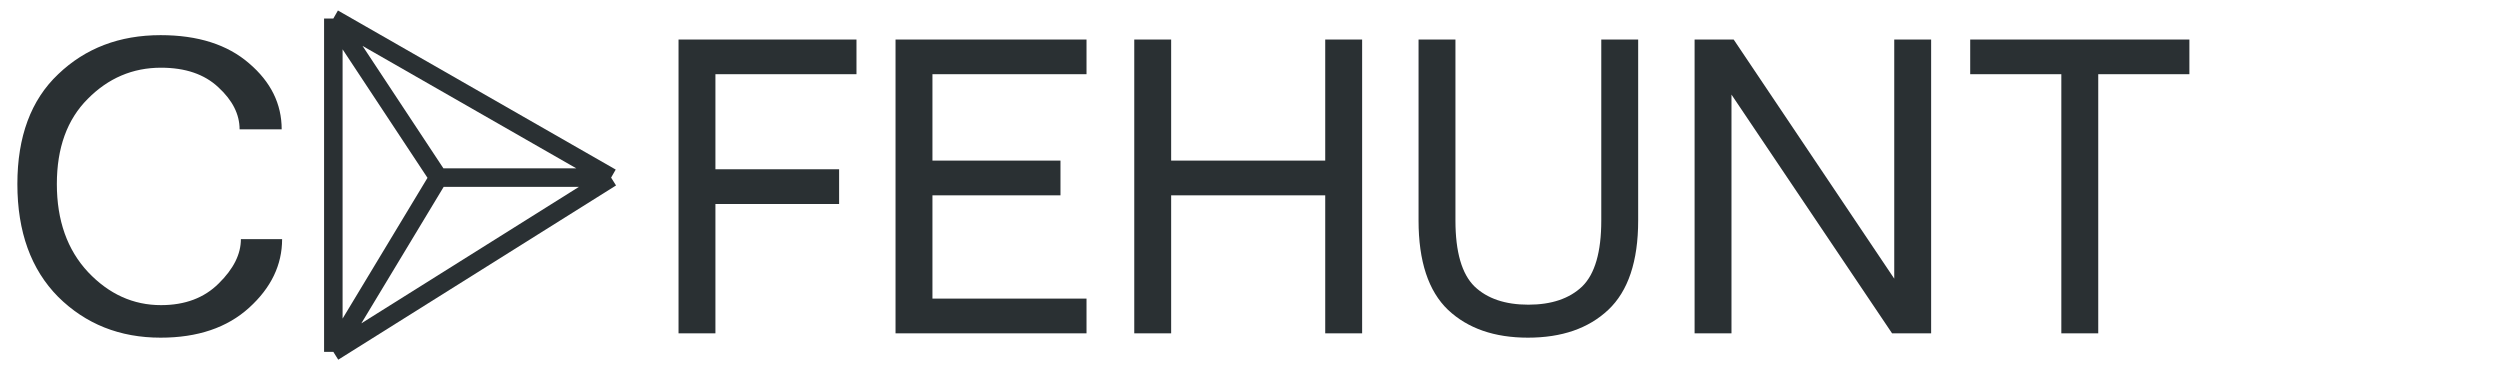 <svg width="135" height="20" viewBox="0 0 135 20" fill="none" xmlns="http://www.w3.org/2000/svg">
<path d="M0.938 9.938C0.938 7.375 1.672 5.398 3.141 4.008C4.609 2.602 6.453 1.898 8.672 1.898C10.688 1.898 12.281 2.406 13.453 3.422C14.625 4.422 15.211 5.609 15.211 6.984H12.938C12.938 6.172 12.555 5.414 11.789 4.711C11.039 4.008 10.008 3.656 8.695 3.656C7.164 3.656 5.844 4.219 4.734 5.344C3.625 6.453 3.07 7.984 3.07 9.938C3.07 11.906 3.633 13.492 4.758 14.695C5.883 15.883 7.195 16.477 8.695 16.477C9.992 16.477 11.031 16.086 11.812 15.305C12.609 14.523 13.008 13.727 13.008 12.914H15.234C15.234 14.305 14.641 15.539 13.453 16.617C12.266 17.695 10.672 18.234 8.672 18.234C6.469 18.234 4.625 17.5 3.141 16.031C1.672 14.547 0.938 12.516 0.938 9.938Z" fill="#2A3033"/>
<path d="M18 1L33 9.591M18 1V19M18 1L23.676 9.591M33 9.591L18 19M33 9.591H23.676M18 19L23.676 9.591" stroke="#2A3033"/>
<path d="M36.641 18V2.133H46.25V4.008H38.633V9.141H45.312V11.016H38.633V18H36.641ZM48.359 18V2.133H58.672V4.008H50.352V8.672H57.266V10.547H50.352V16.125H58.672V18H48.359ZM61.25 18V2.133H63.242V8.672H71.562V2.133H73.555V18H71.562V10.547H63.242V18H61.25ZM76.602 11.906V2.133H78.594V11.906C78.594 13.609 78.938 14.797 79.625 15.469C80.312 16.125 81.281 16.453 82.531 16.453C83.781 16.453 84.75 16.125 85.438 15.469C86.125 14.797 86.469 13.609 86.469 11.906V2.133H88.461V11.906C88.461 14.109 87.922 15.719 86.844 16.734C85.781 17.734 84.336 18.234 82.508 18.234C80.695 18.234 79.258 17.734 78.195 16.734C77.133 15.719 76.602 14.109 76.602 11.906ZM91.508 18V2.133H93.617L102.289 15.047V2.133H104.281V18H102.172L93.5 5.109V18H91.508ZM106.391 4.008V2.133H118.227V4.008H113.305V18H111.312V4.008H106.391Z" fill="#2A3033"/>
</svg>
